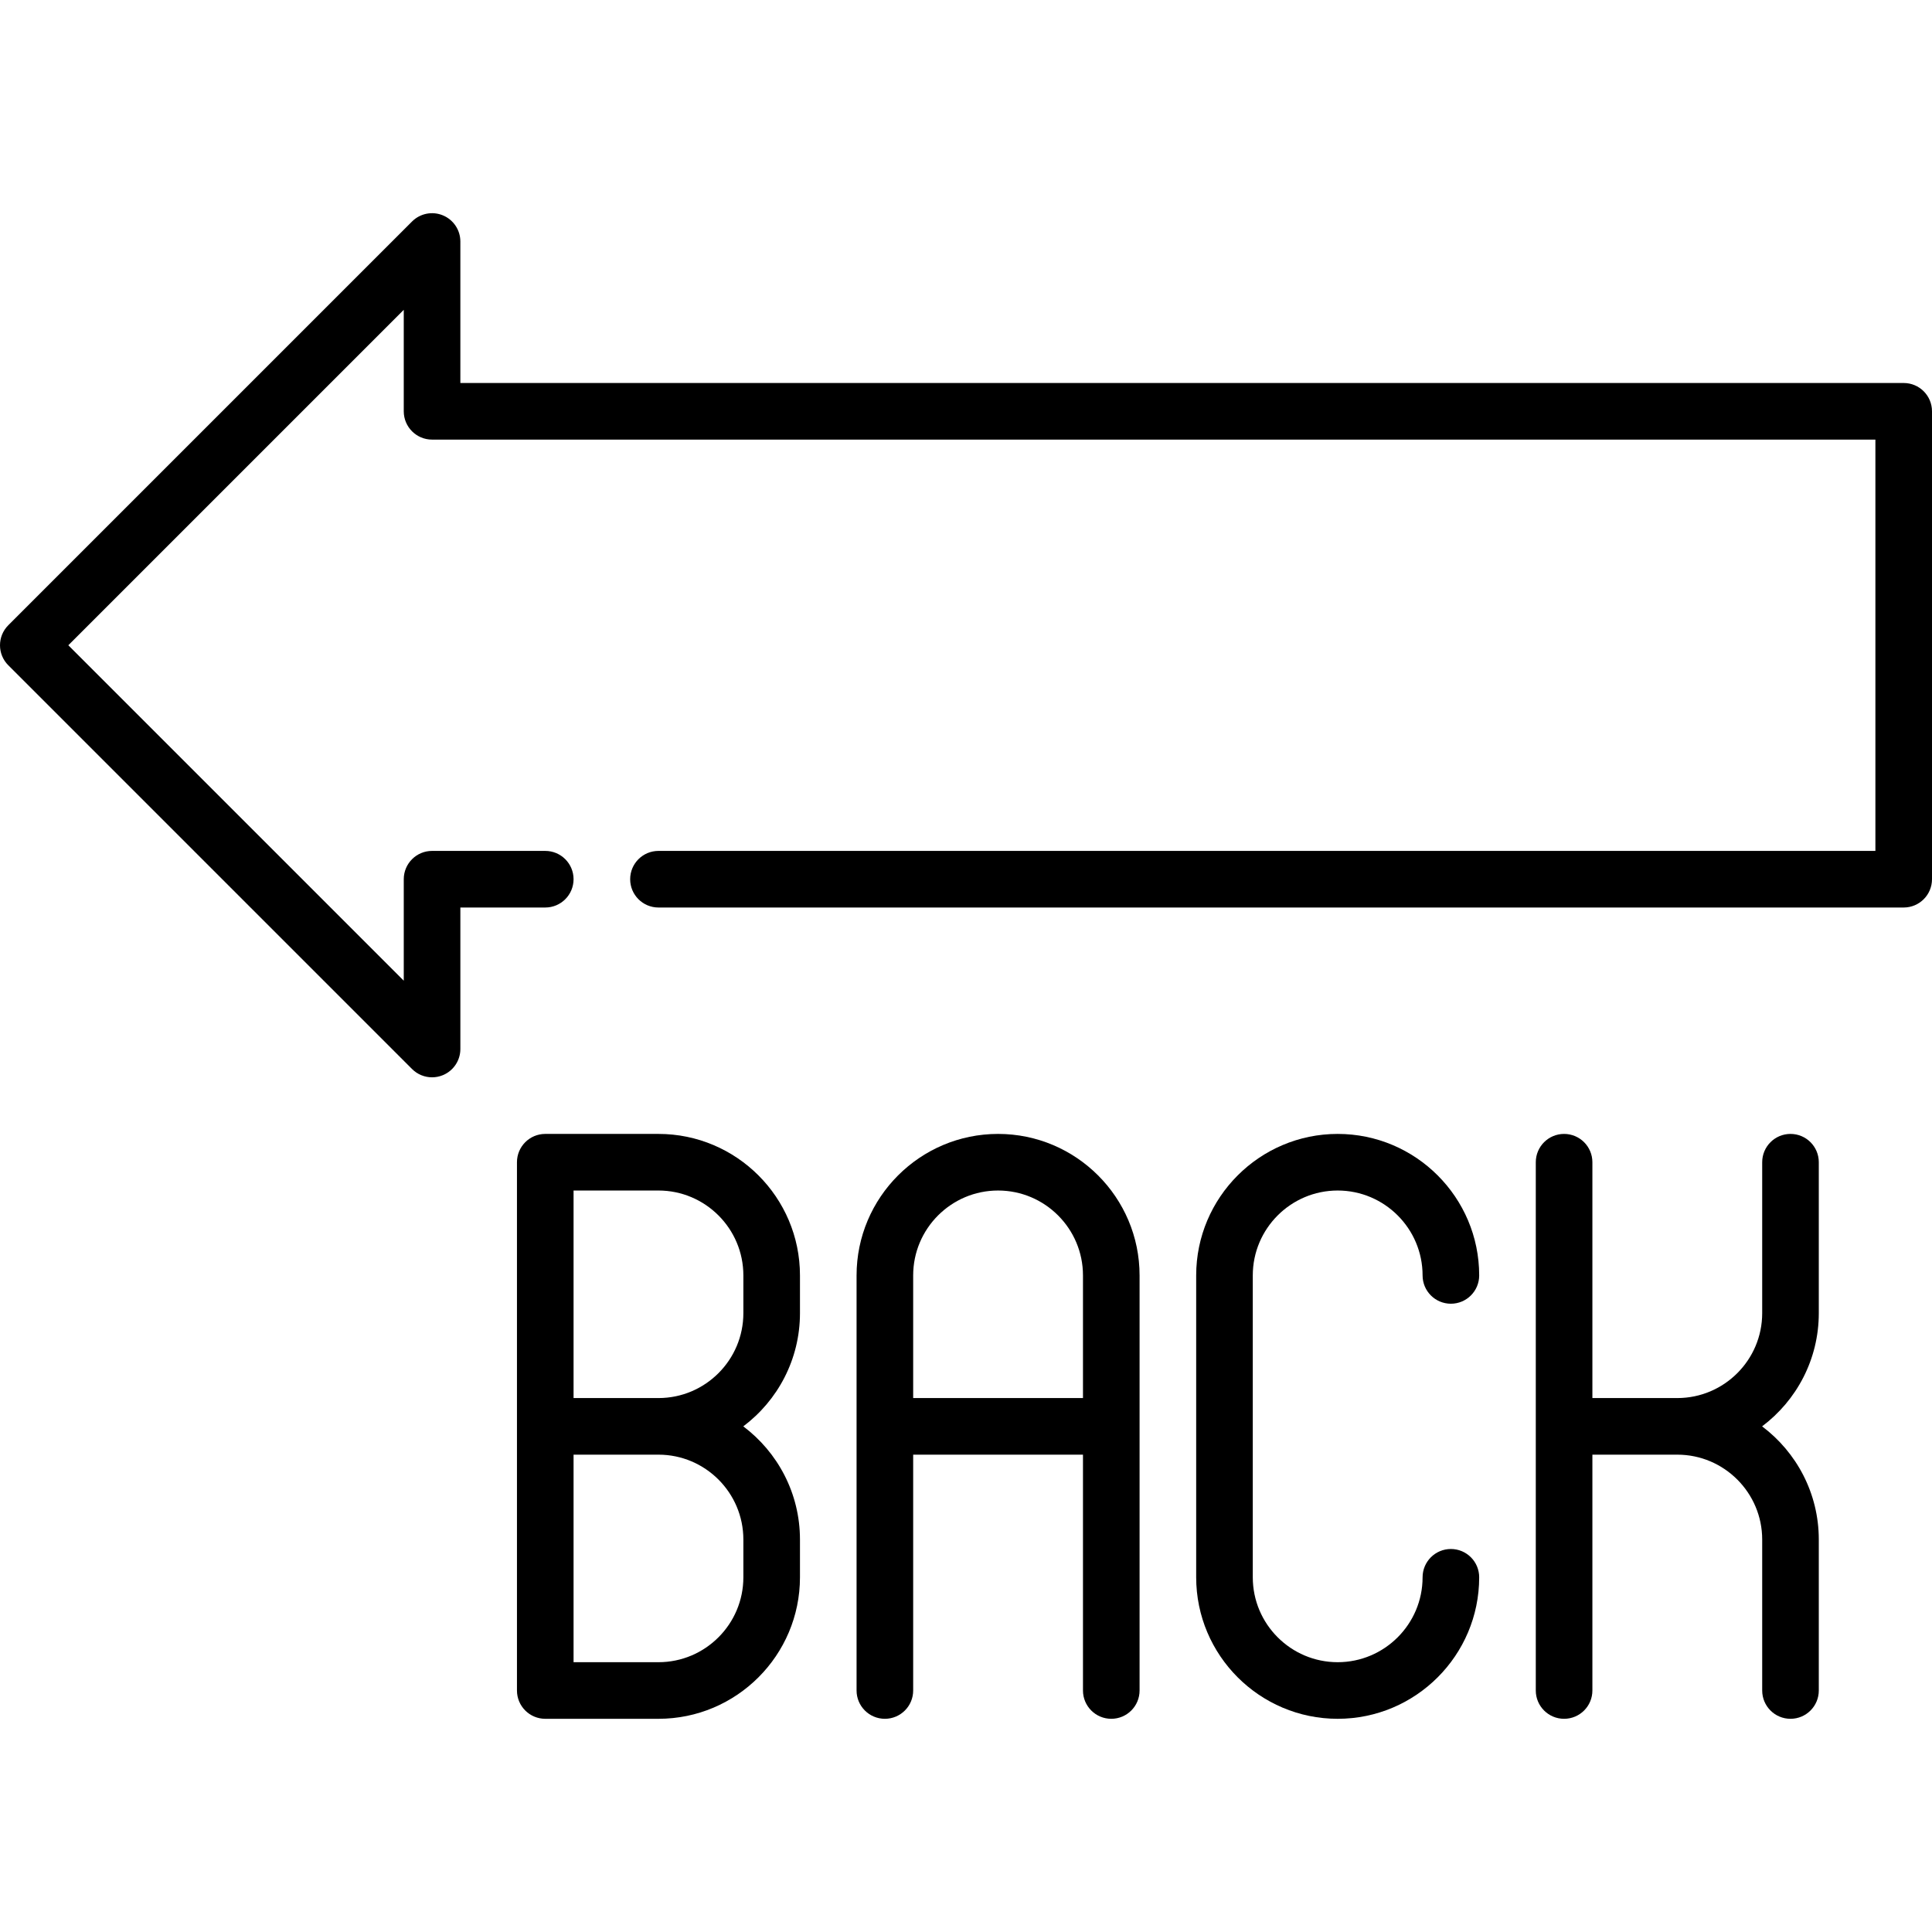 <?xml version="1.0" encoding="iso-8859-1"?>
<!-- Generator: Adobe Illustrator 19.0.0, SVG Export Plug-In . SVG Version: 6.00 Build 0)  -->
<svg version="1.1" id="Capa_1" xmlns="http://www.w3.org/2000/svg" xmlns:xlink="http://www.w3.org/1999/xlink" x="0px" y="0px"
	 viewBox="0 0 512 512" style="enable-background:new 0 0 512 512;" xml:space="preserve">
<g>
	<g>
		<path d="M504.5,101.5H122V64c0-3.033-1.827-5.768-4.63-6.929c-2.801-1.16-6.028-0.519-8.173,1.626l-107,107
			c-2.929,2.929-2.929,7.677,0,10.606l107,107c1.435,1.435,3.353,2.197,5.305,2.197c0.966,0,1.941-0.187,2.869-0.571
			c2.803-1.161,4.63-3.896,4.63-6.929v-37.5h22.5c4.142,0,7.5-3.358,7.5-7.5c0-4.142-3.358-7.5-7.5-7.5h-30
			c-4.142,0-7.5,3.358-7.5,7.5v26.893L18.107,171L107,82.107V109c0,4.142,3.358,7.5,7.5,7.5H497v109H174.5
			c-4.142,0-7.5,3.358-7.5,7.5c0,4.142,3.358,7.5,7.5,7.5h330c4.143,0,7.5-3.358,7.5-7.5V109C512,104.858,508.643,101.5,504.5,101.5
			z"/>
	</g>
</g>
<g>
	<g>
		<path d="M384.5,410.5c-4.143,0-7.5,3.358-7.5,7.5c0,12.406-10.094,22.5-22.5,22.5S332,430.407,332,418v-80
			c0-12.406,10.094-22.5,22.5-22.5S377,325.594,377,338c0,4.142,3.357,7.5,7.5,7.5s7.5-3.358,7.5-7.5
			c0-20.677-16.822-37.5-37.5-37.5c-20.678,0-37.5,16.823-37.5,37.5v80c0,20.677,16.822,37.5,37.5,37.5
			c20.678,0,37.5-16.822,37.5-37.5C392,413.858,388.643,410.5,384.5,410.5z"/>
	</g>
</g>
<g>
	<g>
		<path d="M482,348v-40c0-4.142-3.357-7.5-7.5-7.5s-7.5,3.358-7.5,7.5v40c0,12.406-10.094,22.5-22.5,22.5H422V308
			c0-4.142-3.357-7.5-7.5-7.5s-7.5,3.358-7.5,7.5v140c0,4.142,3.357,7.5,7.5,7.5s7.5-3.358,7.5-7.5v-62.5h22.5
			c12.406,0,22.5,10.094,22.5,22.5v40c0,4.142,3.357,7.5,7.5,7.5s7.5-3.358,7.5-7.5v-40c0-12.254-5.909-23.153-15.026-30
			C476.091,371.153,482,360.254,482,348z"/>
	</g>
</g>
<g>
	<g>
		<path d="M264.5,300.5c-20.678,0-37.5,16.823-37.5,37.5v110c0,4.142,3.358,7.5,7.5,7.5c4.142,0,7.5-3.358,7.5-7.5v-62.5h45V448
			c0,4.142,3.357,7.5,7.5,7.5s7.5-3.358,7.5-7.5V338C302,317.323,285.178,300.5,264.5,300.5z M287,370.5h-45V338
			c0-12.406,10.093-22.5,22.5-22.5c12.406,0,22.5,10.094,22.5,22.5V370.5z"/>
	</g>
</g>
<g>
	<g>
		<path d="M212,348v-10c0-20.677-16.822-37.5-37.5-37.5h-30c-4.142,0-7.5,3.358-7.5,7.5v140c0,4.142,3.358,7.5,7.5,7.5h30
			c20.678,0,37.5-16.823,37.5-37.5v-10c0-12.253-5.907-23.153-15.023-30C206.093,371.153,212,360.253,212,348z M197,408v10
			c0,12.406-10.093,22.5-22.5,22.5H152v-55h22.5C186.907,385.5,197,395.594,197,408z M197,348c0,12.406-10.093,22.5-22.5,22.5H152
			v-55h22.5c12.407,0,22.5,10.094,22.5,22.5V348z"/>
	</g>
</g>
<g>
</g>
<g>
</g>
<g>
</g>
<g>
</g>
<g>
</g>
<g>
</g>
<g>
</g>
<g>
</g>
<g>
</g>
<g>
</g>
<g>
</g>
<g>
</g>
<g>
</g>
<g>
</g>
<g>
</g>
</svg>
